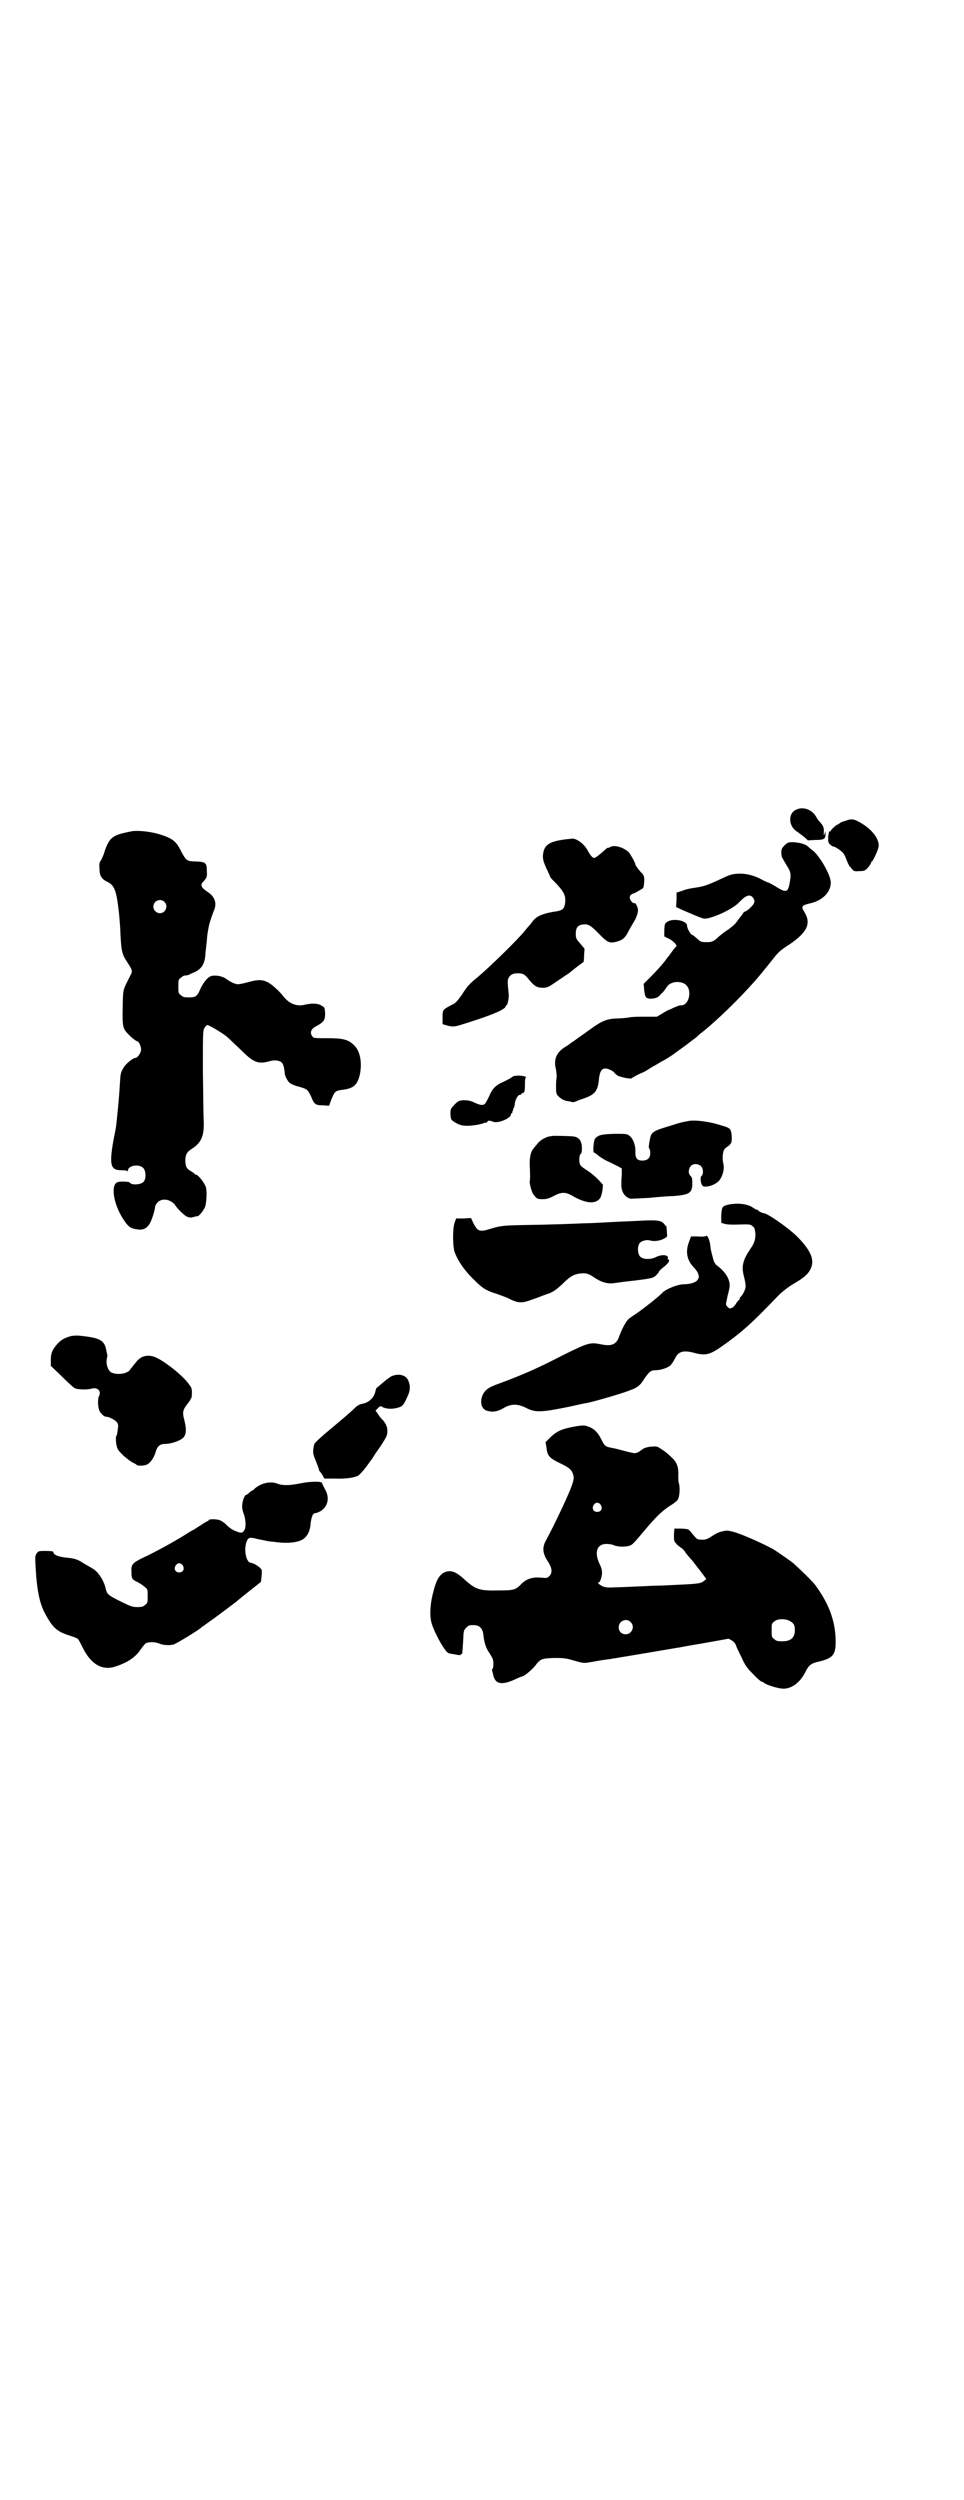 <?xml version="1.0" standalone="no"?>
<!DOCTYPE svg PUBLIC "-//W3C//DTD SVG 20010904//EN"
 "http://www.w3.org/TR/2001/REC-SVG-20010904/DTD/svg10.dtd">
<svg version="1.0" xmlns="http://www.w3.org/2000/svg"
 width="1100pt" height="2850pt" viewBox="0 0 1100 2850"
 preserveAspectRatio="xMidYMid meet">
<g transform="translate(0,2850) scale(0.5,-0.5)"
fill="#000000" stroke="none">
<path d="M1817 3854 c-19 -8 -18 -38 2 -50 4 -3 11 -8 16 -12 l9 -8 17 1 c19
0 23 2 23 13 l0 7 -2 -6 c-2 -5 -2 -5 -2 3 1 10 -1 15 -8 23 -3 3 -7 8 -9 12
-9 17 -30 25 -46 17z"/>
<path d="M1928 3828 c-6 -1 -11 -4 -12 -5 -2 -2 -4 -3 -5 -3 -2 0 -16 -13 -15
-14 0 -1 -1 -2 -2 -1 -2 0 -3 -4 -4 -13 0 -11 0 -13 4 -17 3 -3 6 -5 8 -5 4 0
20 -11 23 -16 2 -2 5 -9 8 -17 3 -8 7 -14 7 -14 1 1 2 0 2 -1 0 -1 2 -3 4 -5
2 -3 5 -4 15 -3 12 0 13 1 20 8 4 5 7 10 7 11 0 2 1 3 2 3 2 0 14 26 15 33 3
20 -19 45 -50 60 -9 4 -15 4 -27 -1z"/>
<path d="M302 3805 c-31 -6 -40 -9 -50 -19 -5 -6 -11 -18 -15 -33 -2 -5 -5
-12 -7 -15 -3 -4 -4 -8 -3 -18 0 -17 5 -24 17 -30 11 -5 17 -12 21 -29 4 -15
9 -59 10 -93 2 -35 3 -43 15 -61 13 -20 13 -21 7 -32 -17 -34 -16 -28 -17 -70
-1 -44 0 -50 12 -62 7 -8 19 -17 21 -17 4 0 9 -12 9 -19 0 -7 -8 -19 -13 -19
-6 0 -24 -15 -28 -24 -6 -10 -6 -11 -8 -44 -1 -21 -7 -80 -8 -87 0 -2 -3 -17
-6 -32 -10 -57 -7 -69 18 -69 8 0 13 -1 14 -2 0 -2 1 -1 1 1 0 12 25 16 35 6
6 -6 7 -24 1 -31 -5 -7 -28 -9 -32 -2 -1 2 -21 3 -27 1 -18 -5 -10 -54 16 -90
9 -13 14 -16 29 -18 13 -2 22 3 28 14 5 8 12 32 12 38 0 2 3 7 6 10 8 8 22 8
33 0 4 -3 7 -6 7 -7 0 -1 6 -8 13 -15 13 -13 20 -15 31 -11 3 1 6 1 6 1 4 -1
18 17 19 25 3 14 3 34 1 41 -3 10 -18 29 -23 29 -2 0 -3 1 -3 2 0 0 -3 3 -7 5
-11 6 -14 11 -14 25 0 14 4 20 15 27 22 14 28 30 27 62 -1 12 -1 64 -2 115 0
91 0 92 4 99 2 3 5 6 6 6 2 1 33 -17 44 -26 4 -3 18 -17 32 -30 30 -30 40 -34
68 -26 12 3 23 1 27 -5 3 -3 5 -12 6 -25 1 -5 6 -15 10 -19 3 -3 12 -7 20 -9
22 -6 22 -7 30 -23 7 -18 10 -20 27 -20 l14 -1 4 11 c8 21 10 23 24 25 27 3
36 10 42 34 6 28 1 55 -13 68 -13 13 -25 16 -61 16 -29 0 -32 0 -34 4 -7 9 -3
18 10 24 16 9 19 13 19 29 -1 13 -1 13 -8 17 -8 6 -23 6 -40 2 -18 -4 -34 3
-47 19 -8 11 -27 28 -35 32 -13 7 -23 7 -45 1 -10 -3 -21 -5 -24 -5 -6 0 -17
5 -28 13 -9 6 -23 8 -32 6 -8 -2 -17 -12 -25 -28 -8 -19 -11 -21 -27 -21 -11
0 -14 1 -18 5 -6 4 -6 6 -6 20 0 14 0 16 6 20 3 3 7 5 10 5 3 0 7 1 9 2 1 1 8
4 13 6 16 8 23 19 24 44 1 8 3 26 4 39 3 21 5 31 16 59 6 15 1 29 -13 39 -17
11 -20 17 -12 25 8 9 9 11 8 25 0 18 -3 20 -25 21 -20 0 -22 2 -32 20 -12 25
-20 32 -48 41 -21 7 -51 10 -65 8z m73 -161 c10 -9 3 -26 -10 -26 -8 0 -15 7
-15 15 0 13 16 20 25 11z"/>
<path d="M1296 3787 c-44 -5 -55 -13 -57 -38 0 -9 1 -13 8 -29 5 -10 9 -19 9
-20 0 -1 6 -7 13 -14 17 -18 22 -27 21 -42 -2 -17 -5 -20 -28 -23 -23 -4 -38
-10 -46 -21 -3 -4 -6 -8 -8 -10 -2 -2 -7 -8 -11 -13 -16 -20 -82 -84 -106
-104 -20 -16 -25 -22 -37 -41 -11 -15 -14 -19 -23 -23 -21 -11 -21 -11 -21
-29 l0 -15 10 -3 c15 -4 18 -3 43 5 61 19 91 32 91 39 0 1 1 2 2 2 2 0 6 17 5
25 -3 28 -3 33 0 38 4 7 10 10 21 10 12 0 16 -3 24 -13 13 -16 19 -20 33 -20
9 0 12 1 28 12 10 7 21 14 25 17 4 2 9 6 10 7 2 2 24 19 30 23 0 1 1 7 1 15
l1 15 -10 12 c-9 10 -10 12 -10 22 0 13 4 19 14 21 13 2 18 0 36 -18 23 -24
27 -25 43 -21 15 4 20 9 29 27 4 7 9 16 11 19 5 8 9 19 9 26 0 6 -5 16 -7 16
-4 -1 -7 2 -10 7 -4 7 -1 13 7 15 3 1 5 2 6 3 1 0 5 3 9 5 8 4 8 5 9 17 1 12
0 17 -7 23 -3 3 -13 16 -13 18 0 4 -11 23 -15 28 -13 12 -35 18 -44 11 -1 -1
-3 -1 -3 -1 -1 1 -5 -2 -9 -6 -11 -10 -20 -17 -23 -17 -4 0 -9 6 -16 19 -8 14
-25 26 -35 25 -1 0 -5 -1 -9 -1z"/>
<path d="M1799 3779 c-2 -1 -7 -4 -10 -8 -6 -6 -7 -10 -5 -24 0 -1 5 -9 10
-18 11 -17 12 -21 8 -43 -4 -21 -8 -22 -32 -7 -8 5 -16 9 -17 9 -1 0 -8 3 -15
7 -19 10 -37 14 -55 13 -14 -1 -19 -3 -38 -12 -28 -13 -38 -17 -59 -20 -9 -1
-23 -4 -29 -7 l-13 -4 0 -16 -1 -17 15 -7 c19 -8 39 -17 47 -19 12 -4 66 20
81 36 16 17 25 20 32 12 6 -8 5 -13 -5 -23 -5 -5 -11 -9 -12 -9 -2 0 -4 -2 -6
-5 -2 -4 -4 -6 -5 -7 -1 -1 -3 -4 -6 -8 -7 -10 -10 -12 -23 -22 -7 -4 -15 -11
-19 -14 -13 -12 -16 -14 -29 -14 -12 0 -14 0 -22 8 -5 4 -9 8 -10 8 -4 0 -13
14 -13 22 -1 11 -30 17 -44 9 -7 -4 -7 -5 -8 -19 l0 -15 8 -4 c12 -5 23 -17
19 -19 -1 -1 -5 -5 -9 -11 -4 -5 -7 -10 -8 -11 -1 -1 -3 -3 -4 -5 -7 -10 -22
-27 -37 -42 l-16 -16 1 -13 c2 -18 4 -21 16 -21 11 1 16 3 21 9 2 3 3 4 3 3 0
-1 3 3 7 8 8 12 10 14 20 17 10 3 24 0 29 -6 14 -13 6 -46 -11 -46 -3 0 -8 -1
-11 -3 -4 -1 -10 -4 -14 -6 -4 -1 -13 -6 -19 -10 l-12 -7 -26 0 c-14 0 -32 0
-39 -2 -7 -1 -19 -2 -27 -2 -23 -1 -34 -6 -59 -24 -11 -8 -25 -18 -31 -22 -5
-4 -11 -8 -13 -9 -2 -2 -9 -7 -16 -11 -19 -13 -25 -28 -19 -51 1 -7 2 -15 1
-20 -1 -4 -1 -14 -1 -21 0 -12 1 -15 5 -19 7 -7 14 -11 25 -12 4 -1 8 -2 9 -2
1 0 4 1 7 2 3 2 13 5 21 8 22 8 29 17 31 44 2 16 6 23 15 23 6 0 20 -7 20 -10
0 0 3 -3 7 -6 7 -4 32 -9 33 -6 1 1 7 4 14 8 7 3 16 7 19 9 3 2 11 7 16 10 6
3 14 8 19 11 5 2 14 8 19 11 6 4 12 8 14 10 6 4 28 20 30 22 2 1 5 4 8 6 3 2
7 5 8 6 1 1 7 7 14 12 45 36 111 103 142 143 7 8 12 15 13 16 1 1 4 5 8 10 10
13 17 19 36 31 41 28 50 48 33 75 -7 11 -5 14 12 18 29 6 49 25 49 48 0 16
-24 59 -41 73 -6 4 -10 8 -11 9 -7 7 -32 12 -45 9z"/>
<path d="M1174 3247 c-3 -1 -5 -2 -6 -3 -1 -1 -8 -5 -16 -9 -21 -9 -28 -16
-36 -35 -4 -8 -8 -16 -10 -17 -4 -4 -12 -2 -23 3 -10 6 -27 7 -35 4 -3 -1 -9
-6 -13 -11 -7 -7 -7 -9 -7 -20 1 -11 1 -12 9 -17 12 -8 22 -10 41 -8 9 1 20 3
25 5 4 2 7 2 7 1 0 0 1 1 2 2 2 4 4 4 15 0 12 -3 39 9 39 17 0 2 1 3 2 3 2 0
2 1 1 1 0 1 0 3 1 4 1 2 2 3 1 3 -1 0 0 1 1 3 1 1 3 7 3 12 2 10 7 19 12 19 2
0 3 1 3 2 0 1 1 2 3 2 4 0 5 5 5 21 0 11 1 15 3 15 1 0 -1 1 -4 2 -7 2 -16 2
-23 1z"/>
<path d="M1570 3144 c-15 -3 -17 -3 -38 -10 -44 -13 -46 -15 -49 -33 -1 -4 -2
-10 -2 -13 -1 -3 0 -6 1 -7 1 -1 2 -5 2 -10 0 -11 -6 -17 -18 -17 -12 0 -16 5
-16 19 1 15 -5 31 -13 37 -6 5 -7 5 -34 5 -29 -1 -37 -2 -45 -11 -3 -3 -6 -32
-2 -32 1 0 6 -3 10 -7 5 -4 16 -11 24 -14 8 -4 18 -9 22 -11 l7 -4 0 -15 c-1
-9 -1 -19 -1 -23 0 -16 9 -29 22 -31 4 0 23 1 42 2 19 2 43 4 54 4 38 3 44 7
44 30 0 10 -1 13 -4 16 -6 5 -5 17 1 23 6 6 17 5 23 -1 5 -5 6 -18 1 -22 -4
-3 -2 -19 3 -23 6 -4 26 1 36 11 8 8 14 27 11 39 -3 11 -2 28 2 33 1 3 6 6 9
8 3 2 6 6 7 8 2 8 1 23 -2 29 -4 5 -5 6 -34 14 -23 6 -50 9 -63 6z"/>
<path d="M1259 3110 c0 0 -3 -1 -6 -1 -8 -2 -20 -8 -26 -16 -3 -4 -8 -9 -9
-11 -7 -7 -10 -23 -9 -40 1 -21 1 -30 0 -35 -1 -6 5 -27 9 -31 7 -9 8 -10 20
-10 9 0 14 1 25 7 19 10 28 10 46 -1 29 -16 51 -18 61 -3 2 4 4 11 5 18 l1 12
-12 13 c-7 7 -18 16 -25 20 -6 4 -13 9 -14 11 -4 5 -4 22 0 26 3 2 3 6 3 16
-1 15 -7 22 -19 24 -6 1 -49 2 -50 1z"/>
<path d="M1660 2953 c-12 -3 -13 -6 -14 -25 l0 -16 7 -2 c5 -2 15 -2 25 -2 35
1 34 1 40 -4 4 -3 5 -7 6 -17 0 -13 -2 -21 -12 -35 -16 -24 -20 -38 -15 -59 6
-24 6 -28 1 -38 -2 -5 -6 -10 -7 -11 -2 -1 -3 -4 -3 -5 0 -2 -1 -3 -2 -3 0 0
-3 -3 -5 -6 -2 -4 -6 -9 -9 -11 -7 -3 -7 -3 -11 1 -5 5 -5 5 -2 18 1 7 4 17 5
22 5 18 -5 38 -28 55 -4 3 -7 8 -9 17 -5 19 -5 19 -6 29 -2 14 -7 24 -10 21
-1 -1 -9 -2 -18 -1 l-16 0 -4 -11 c-9 -22 -6 -42 9 -58 5 -5 10 -12 11 -15 1
-3 2 -7 2 -8 0 -1 -1 -4 -3 -7 -4 -6 -17 -10 -32 -10 -13 0 -41 -11 -49 -20
-6 -7 -48 -40 -62 -49 -6 -4 -14 -9 -16 -12 -6 -6 -15 -24 -20 -38 -6 -18 -17
-23 -41 -18 -25 5 -29 4 -84 -23 -60 -31 -94 -46 -148 -66 -9 -3 -21 -8 -25
-11 -20 -12 -23 -44 -5 -51 13 -4 24 -3 38 5 18 11 33 11 53 1 21 -11 35 -10
99 3 18 4 35 8 38 8 16 3 82 22 99 29 17 6 24 11 33 26 12 17 15 20 26 20 11
0 27 5 34 11 2 2 7 9 10 15 8 17 19 20 43 14 25 -7 35 -5 58 10 50 35 70 52
138 123 9 8 20 17 32 24 24 14 33 22 39 34 10 21 0 43 -32 75 -22 21 -67 52
-75 52 -3 0 -13 5 -13 7 0 0 -1 1 -3 1 -1 0 -5 2 -9 5 -13 9 -38 11 -58 6z"/>
<path d="M1058 2922 l-17 0 -4 -11 c-4 -14 -4 -49 0 -64 7 -20 21 -42 47 -67
18 -18 27 -23 50 -30 8 -3 19 -7 24 -9 25 -13 32 -13 59 -3 12 4 28 11 36 13
11 5 16 8 31 22 19 19 28 23 46 24 11 0 13 -1 30 -12 14 -9 29 -13 44 -10 3 0
13 2 23 3 62 7 63 8 70 14 4 4 7 8 7 9 0 1 4 5 9 9 12 9 16 16 13 18 -2 1 -3
2 -2 3 3 8 -13 10 -27 3 -12 -6 -29 -6 -36 1 -6 6 -7 24 -1 31 4 5 15 8 23 6
9 -3 24 -1 32 4 8 4 8 4 7 13 0 6 -1 12 -1 13 0 2 0 3 -1 3 0 -1 -2 1 -3 3 -7
9 -13 11 -53 9 -20 -1 -40 -2 -44 -2 -4 0 -21 -1 -39 -2 -18 -1 -40 -2 -49 -2
-20 -1 -70 -3 -138 -4 -49 -1 -53 -2 -76 -9 -23 -7 -28 -6 -38 14 l-5 11 -17
-1z"/>
<path d="M159 2653 c-13 -4 -20 -8 -29 -18 -11 -13 -14 -20 -14 -36 l0 -13 25
-24 c14 -14 27 -26 30 -27 5 -3 27 -4 38 -1 13 4 23 -5 17 -17 -3 -4 -3 -22 0
-31 2 -7 11 -16 16 -16 7 0 22 -8 25 -13 3 -4 3 -7 2 -14 -1 -8 -2 -16 -3 -16
-2 0 -2 -14 0 -22 2 -10 4 -12 16 -24 7 -6 17 -14 22 -16 4 -2 8 -4 8 -5 0 -2
15 -2 21 0 9 3 18 15 22 29 4 14 10 19 22 19 13 0 34 7 41 14 7 7 8 18 3 39
-5 18 -4 24 5 36 5 6 9 12 9 13 0 1 1 2 2 3 0 1 1 6 1 12 0 8 -1 12 -6 18 -15
22 -62 58 -81 64 -16 5 -30 1 -40 -12 -3 -4 -7 -8 -8 -10 -1 -1 -3 -4 -5 -6
-5 -11 -30 -15 -44 -8 -8 4 -13 21 -10 32 1 4 1 7 1 7 0 1 -1 5 -2 9 -4 26
-14 31 -64 36 -7 0 -15 0 -20 -2z"/>
<path d="M893 2562 c-4 -2 -13 -9 -20 -15 -7 -6 -13 -11 -13 -11 -1 0 -2 -3
-3 -7 -3 -16 -16 -28 -33 -30 -3 -1 -9 -4 -12 -7 -9 -9 -24 -22 -60 -52 -17
-14 -32 -28 -33 -30 -2 -1 -3 -8 -4 -14 -1 -10 0 -13 7 -30 4 -10 7 -18 6 -18
0 0 0 -1 1 -2 1 0 4 -5 7 -9 l4 -8 23 0 c27 -1 46 2 55 7 3 2 11 11 18 20 7
10 13 18 14 19 0 1 8 13 18 27 15 23 16 26 16 35 0 6 -1 11 -2 12 -1 1 -2 2
-1 3 1 1 0 2 -1 2 -1 0 -2 1 -2 2 0 2 -3 5 -6 8 -3 3 -7 8 -10 13 l-5 7 6 6
c5 5 5 5 12 1 8 -3 18 -4 31 -1 12 3 15 6 23 24 8 16 8 28 2 40 -6 12 -23 15
-38 8z"/>
<path d="M1308 2447 c-26 -5 -37 -10 -51 -23 l-12 -12 2 -11 c2 -20 6 -25 31
-37 21 -10 27 -15 30 -26 2 -7 2 -10 -3 -25 -8 -22 -37 -84 -59 -125 -9 -16
-8 -30 5 -49 9 -14 10 -25 3 -32 -5 -5 -6 -5 -17 -4 -21 2 -34 -2 -46 -13 -14
-15 -18 -16 -53 -16 -44 -1 -52 2 -77 24 -21 20 -34 24 -49 16 -10 -6 -17 -18
-23 -43 -8 -29 -9 -58 -3 -75 9 -26 31 -64 38 -65 2 -1 8 -2 15 -3 9 -2 12 -2
13 0 0 1 1 2 2 1 1 -1 1 0 3 30 1 23 1 24 7 30 5 5 7 6 16 6 14 0 21 -7 23
-21 2 -18 5 -30 14 -43 8 -12 9 -16 9 -24 0 -6 -1 -11 -2 -12 -1 -1 -2 -2 -1
-3 0 -1 1 -4 2 -8 4 -24 19 -27 50 -13 8 4 16 7 17 7 4 0 23 16 30 25 11 15
15 16 42 17 21 0 26 0 46 -6 21 -6 23 -6 35 -4 18 3 21 4 36 6 8 1 16 2 19 3
3 0 8 1 13 2 14 2 113 19 131 22 3 0 21 4 40 7 19 3 45 8 57 10 l22 4 7 -4 c5
-3 8 -7 10 -12 1 -4 7 -16 13 -28 8 -18 12 -23 26 -37 9 -10 18 -17 19 -17 2
0 4 -1 6 -3 6 -5 33 -13 44 -13 19 0 38 14 50 38 8 16 13 20 32 24 32 8 38 16
37 50 -1 44 -16 83 -47 125 -5 7 -42 43 -52 51 -8 6 -32 23 -45 31 -3 1 -13 7
-22 11 -47 22 -74 32 -86 30 -15 -3 -17 -4 -30 -12 -12 -8 -15 -9 -28 -8 -6 0
-7 1 -21 18 -5 6 -6 6 -21 7 l-16 0 -1 -14 c0 -13 0 -15 5 -20 3 -4 8 -7 10
-9 3 -1 9 -7 13 -14 5 -6 11 -13 13 -15 2 -2 10 -13 18 -23 l15 -20 -5 -4 c-7
-6 -13 -7 -58 -9 -19 -1 -39 -2 -45 -2 -6 0 -29 -1 -50 -2 -21 -1 -46 -2 -54
-2 -8 -1 -18 0 -21 1 -7 2 -18 10 -13 10 3 0 7 10 8 21 0 7 -1 12 -6 22 -12
26 -6 45 16 45 5 0 13 -1 17 -3 9 -4 27 -4 36 -1 6 2 9 5 35 36 25 30 40 44
57 55 7 4 15 10 17 13 5 6 6 25 4 36 -2 5 -2 13 -2 19 1 20 -3 31 -15 42 -6 6
-15 14 -22 18 -10 7 -12 8 -22 7 -10 0 -22 -4 -25 -8 -1 0 -4 -3 -8 -5 -7 -3
-7 -3 -27 2 -11 3 -26 7 -33 8 -15 3 -16 4 -24 20 -8 16 -17 24 -28 28 -10 4
-14 4 -36 0z m63 -178 c5 -8 1 -16 -8 -16 -9 0 -13 8 -8 16 2 3 5 5 8 5 3 0 6
-2 8 -5z m432 -265 c9 -5 11 -10 11 -20 0 -18 -9 -26 -29 -26 -11 0 -14 1 -18
5 -6 4 -6 6 -6 20 0 14 0 16 6 20 7 7 26 7 36 1z m-364 -2 c11 -10 3 -28 -11
-28 -9 0 -16 6 -16 16 0 14 17 22 27 12z"/>
<path d="M685 2318 c-24 -5 -40 -5 -51 -1 -16 7 -39 2 -54 -12 -1 -2 -3 -3 -4
-3 0 0 -4 -2 -7 -5 -3 -3 -6 -5 -7 -5 -3 0 -8 -11 -9 -21 -1 -7 0 -13 2 -19 6
-15 7 -32 3 -40 -4 -7 -7 -8 -17 -4 -11 4 -15 7 -24 15 -4 5 -11 9 -15 11 -8
3 -26 3 -26 0 0 -1 -1 -2 -2 -2 -1 0 -8 -4 -17 -10 -8 -5 -15 -10 -16 -10 0 0
-6 -3 -12 -7 -23 -15 -63 -37 -91 -51 -37 -17 -39 -20 -38 -38 0 -15 1 -17 14
-23 5 -3 12 -7 16 -11 7 -5 7 -6 7 -21 0 -14 0 -16 -6 -20 -4 -4 -7 -5 -17 -5
-11 0 -15 1 -39 13 -28 14 -31 16 -34 30 -4 18 -18 39 -30 45 -3 2 -12 7 -19
11 -15 10 -21 12 -43 14 -16 2 -27 6 -27 12 0 2 -4 3 -17 3 -16 0 -17 0 -21
-5 -4 -6 -4 -7 -3 -28 3 -56 9 -86 22 -110 17 -32 27 -41 56 -50 9 -3 17 -6
18 -7 2 -1 7 -11 12 -21 19 -38 45 -53 76 -42 27 9 44 21 55 37 4 6 10 13 12
15 6 4 22 4 31 0 9 -4 25 -5 34 -2 6 2 59 34 63 39 1 1 9 6 18 13 15 10 50 37
61 45 5 5 56 45 56 45 1 0 1 6 2 14 1 14 1 14 -4 19 -6 5 -14 10 -21 11 -11 2
-16 31 -9 49 4 9 7 10 25 5 6 -1 15 -3 20 -4 5 -1 12 -2 16 -2 31 -5 56 -2 68
6 10 7 16 19 17 37 2 14 5 22 10 22 2 0 8 2 13 5 16 10 21 30 10 49 -3 6 -7
13 -7 15 -2 4 -25 4 -50 -1z m-268 -187 c5 -8 1 -16 -8 -16 -9 0 -13 8 -8 16
2 3 5 5 8 5 3 0 6 -2 8 -5z"/>
</g>
</svg>
